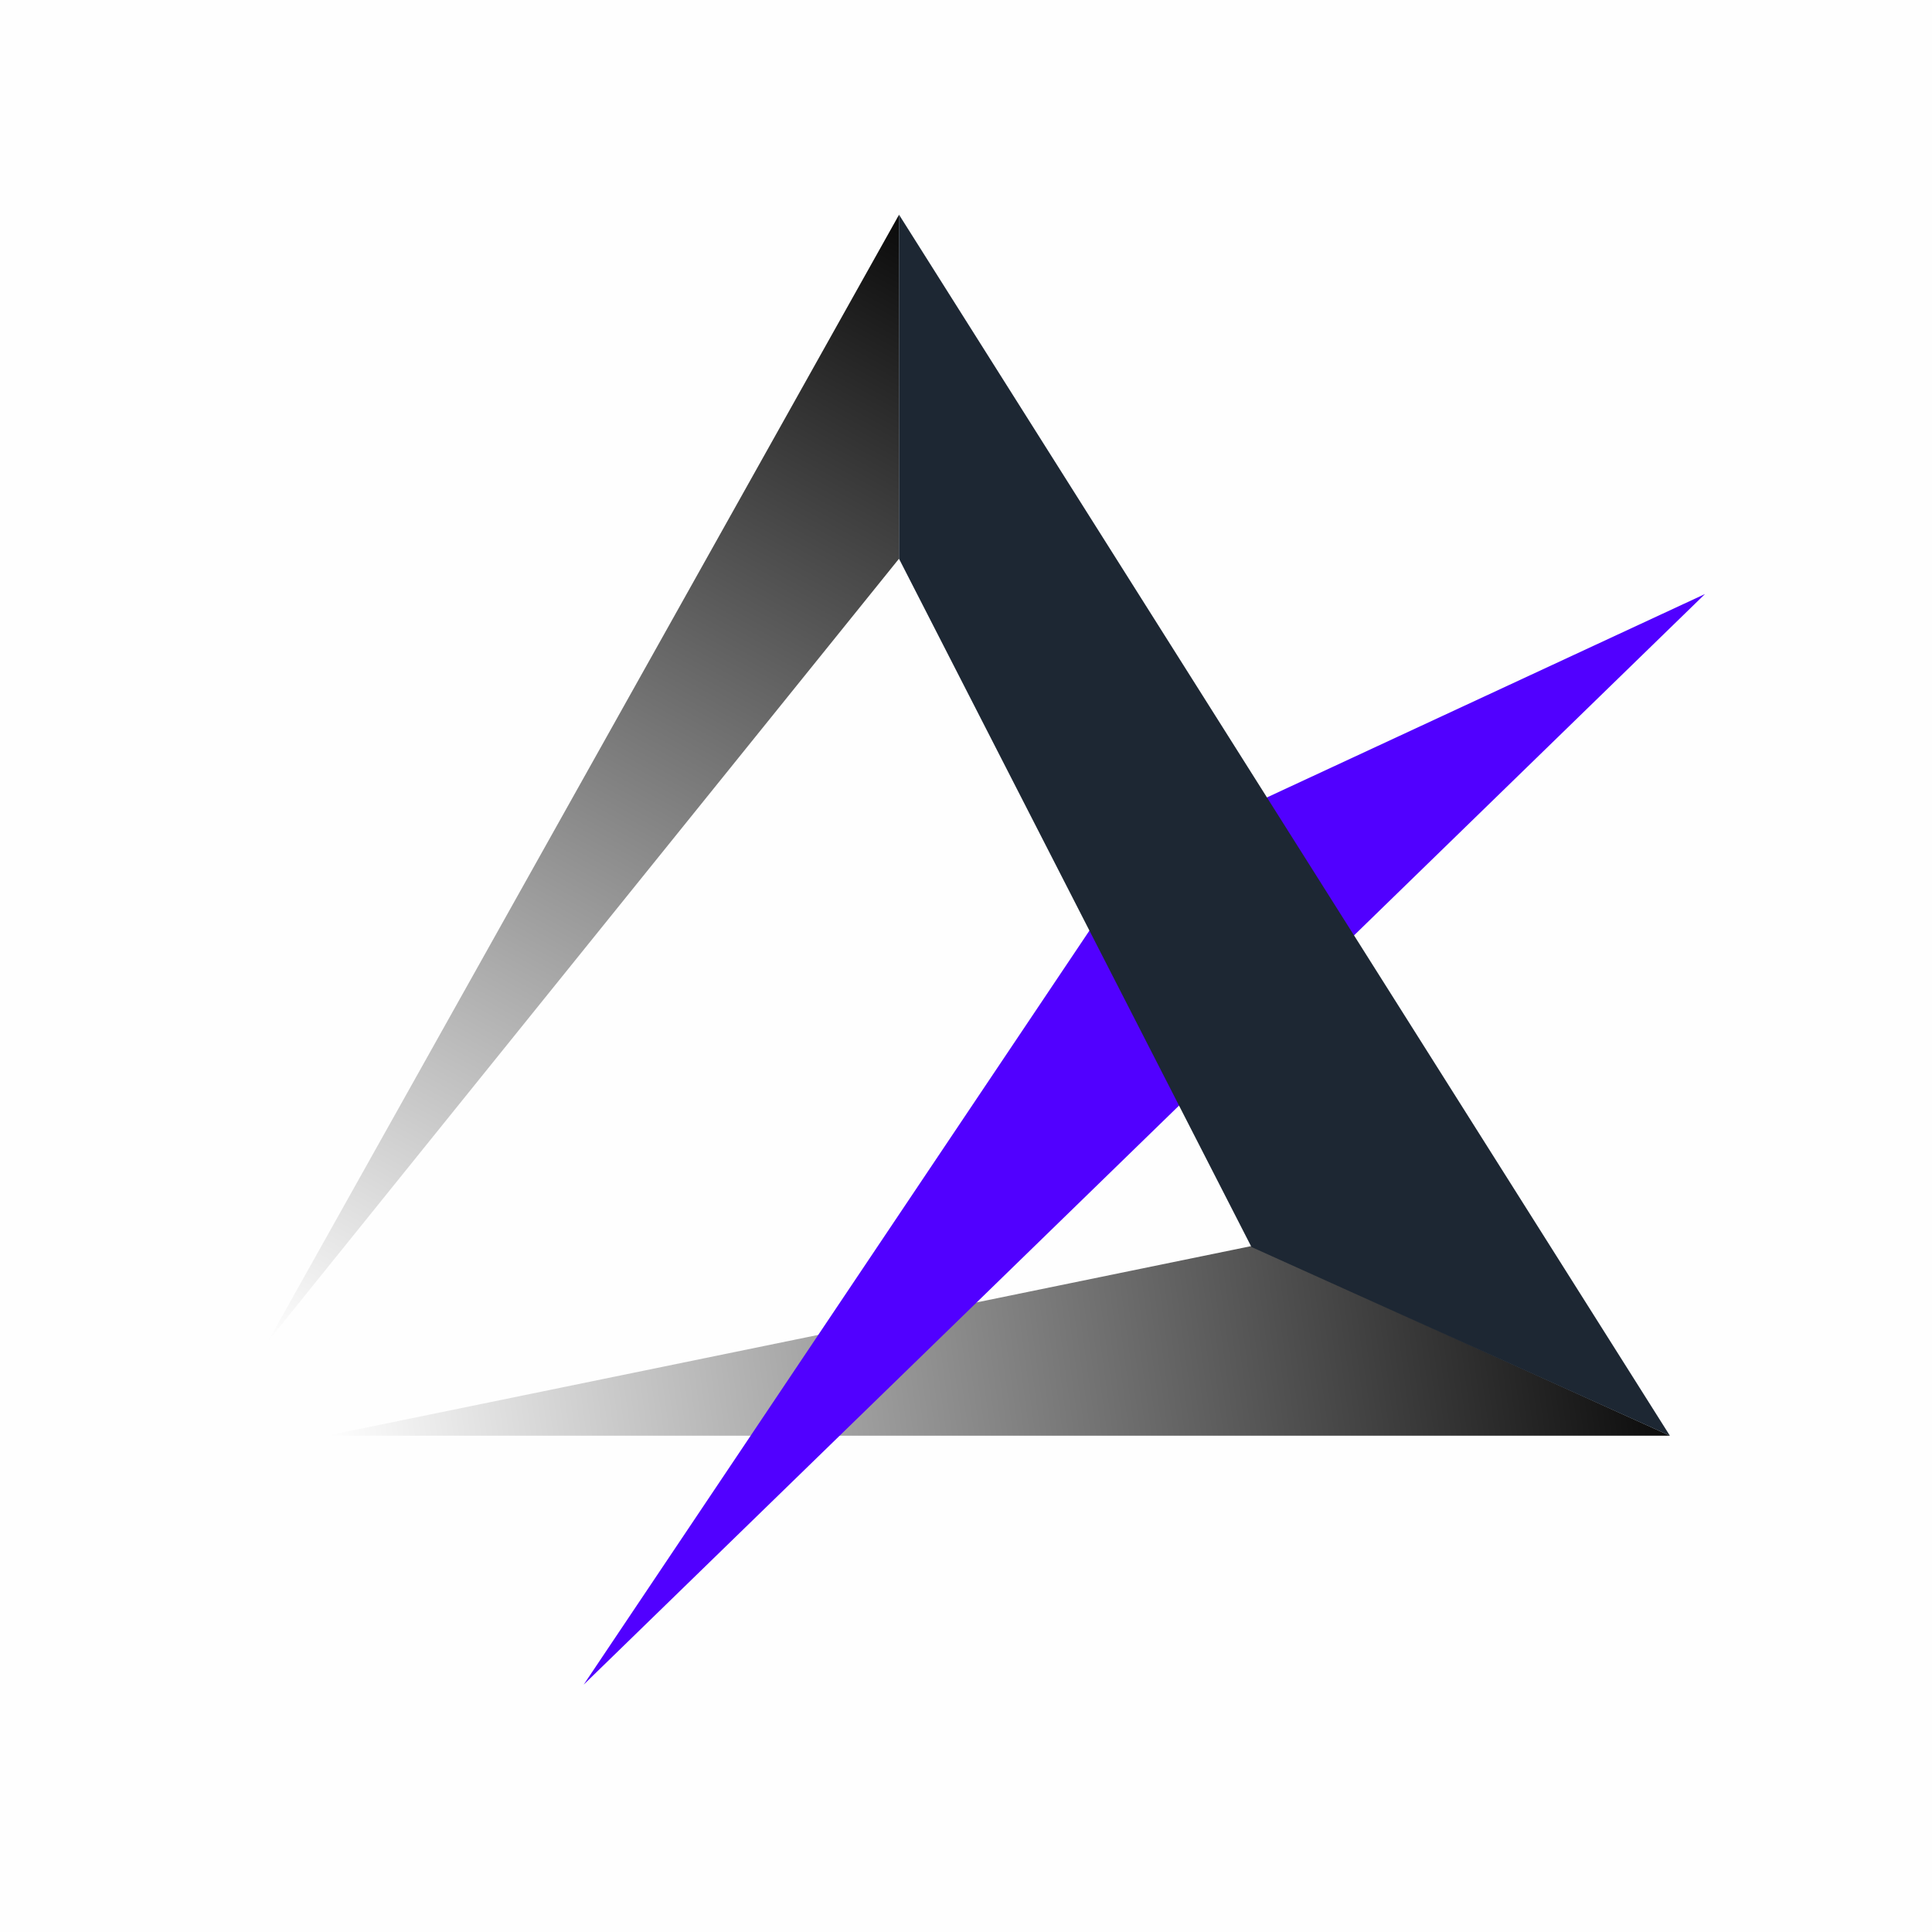 <svg width="36" height="36" viewBox="0 0 36 36" fill="none" xmlns="http://www.w3.org/2000/svg">
<rect width="36" height="36" fill="#FEFEFE"/>
<path fill-rule="evenodd" clip-rule="evenodd" d="M23.321 23.218L31.117 26.752H6.088L23.321 23.218Z" fill="url(#paint0_linear_1943_25624)"/>
<path fill-rule="evenodd" clip-rule="evenodd" d="M16.753 4V10.409L5 24.985L16.753 4Z" fill="url(#paint1_linear_1943_25624)"/>
<path fill-rule="evenodd" clip-rule="evenodd" d="M31.77 11.069L21.221 15.967L10.876 31.391L31.77 11.069Z" fill="#5100FF"/>
<path fill-rule="evenodd" clip-rule="evenodd" d="M16.752 4L31.116 26.752L23.319 23.236L16.752 10.412V4Z" fill="#1D2733"/>
<defs>
<linearGradient id="paint0_linear_1943_25624" x1="31.88" y1="23.232" x2="6.02" y2="26.729" gradientUnits="userSpaceOnUse">
<stop/>
<stop offset="1" stop-color="white"/>
</linearGradient>
<linearGradient id="paint1_linear_1943_25624" x1="7.987" y1="26.801" x2="20.152" y2="4.728" gradientUnits="userSpaceOnUse">
<stop stop-color="white"/>
<stop offset="1"/>
</linearGradient>
</defs>
</svg>

